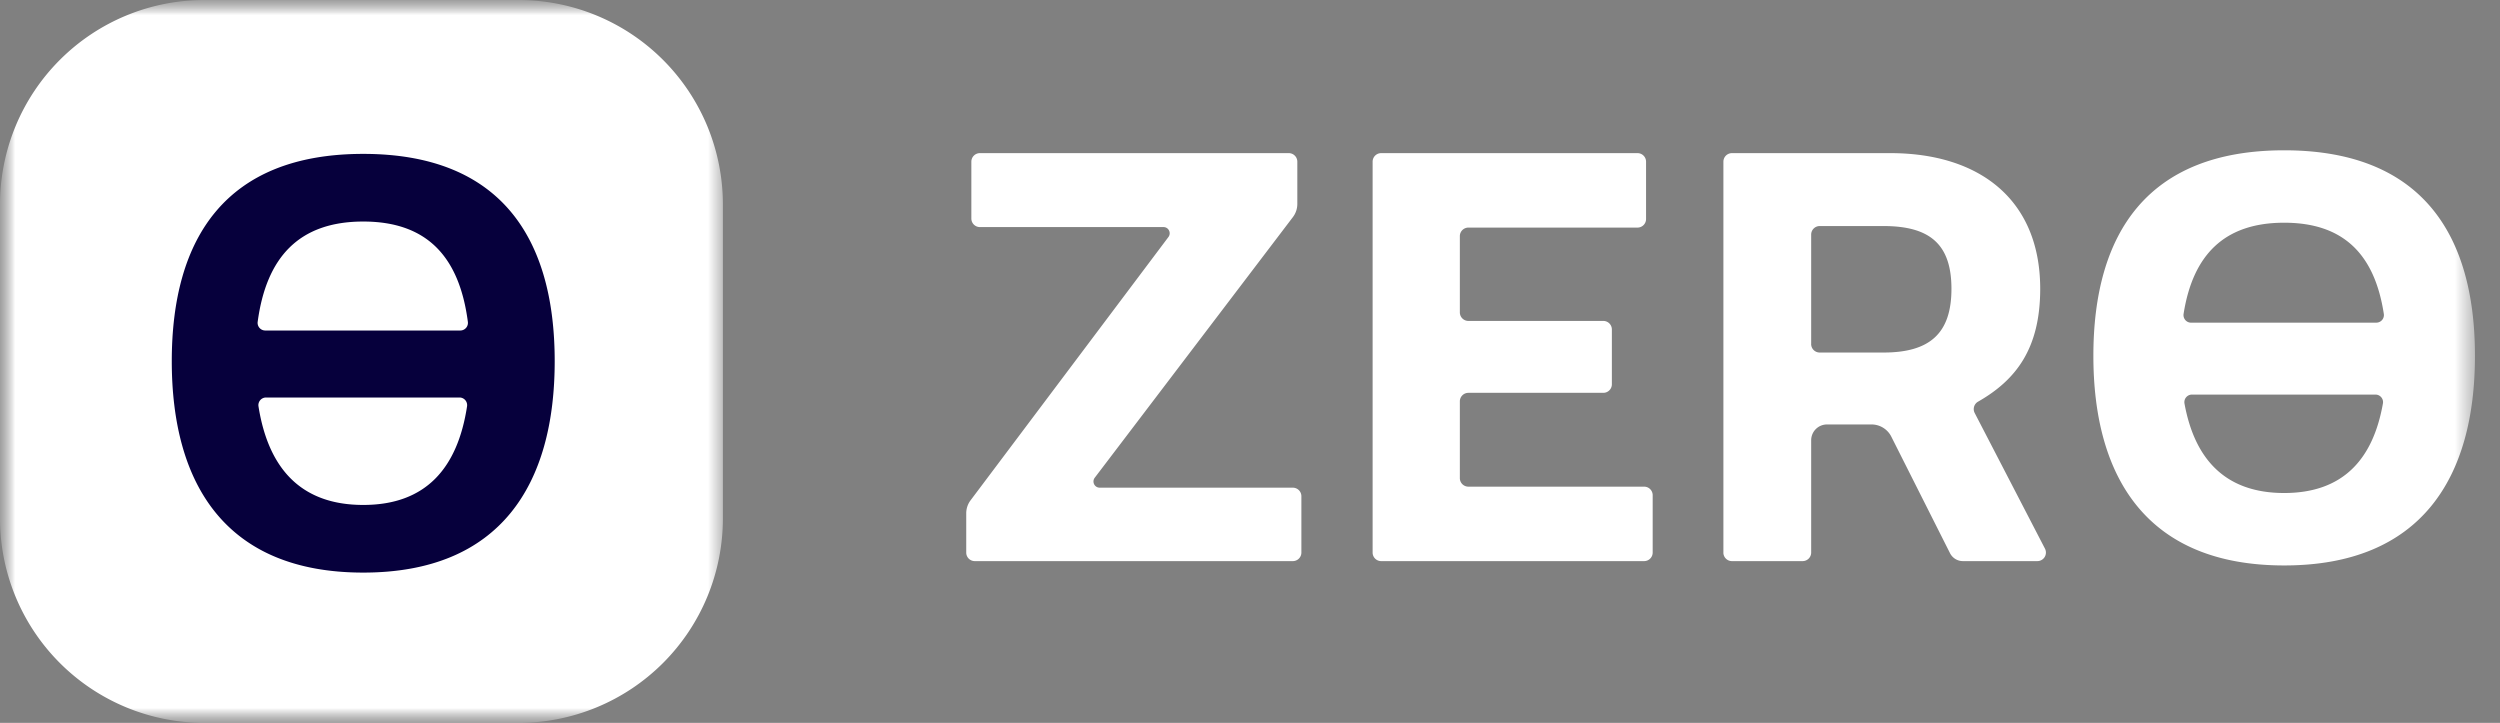 <svg xmlns="http://www.w3.org/2000/svg" fill="none" viewBox="0 0 83 24">
  <rect x="0" y="0" width="83" height="24" fill="#808080" stroke="none"/>
  <g clip-path="url(#zero-dark_svg__a)">
    <g clip-path="url(#zero-dark_svg__b)">
      <mask id="zero-dark_svg__c" width="83" height="24" x="0" y="0" maskUnits="userSpaceOnUse" style="mask-type:luminance">
        <path fill="#fff" d="M82.218 0H0v24h82.218V0Z"/>
      </mask>
      <g mask="url(#zero-dark_svg__c)">
        <path fill="#fff" d="M60.13 11.42c0 .158.127.284.284.284h2.121c1.542 0 2.253-.643 2.253-2.116s-.711-2.083-2.252-2.083h-2.122a.283.283 0 0 0-.283.284v3.632Zm-2.913 6.926V5.368c0-.157.127-.284.284-.284h5.255c2.98 0 4.979 1.558 4.979 4.504 0 1.978-.797 3.025-2.065 3.748a.284.284 0 0 0-.11.376l2.333 4.503a.284.284 0 0 1-.252.414H65.17a.48.48 0 0 1-.43-.264l-1.949-3.869a.735.735 0 0 0-.657-.404h-1.477a.525.525 0 0 0-.526.525v3.729a.284.284 0 0 1-.283.283H57.5a.284.284 0 0 1-.284-.283ZM42.787 5.084H32.532a.284.284 0 0 0-.283.284v1.888c0 .156.127.283.283.283h6.096c.17 0 .266.194.164.33l-6.568 8.74a.72.72 0 0 0-.145.433v1.304c0 .157.127.283.284.283h10.56a.284.284 0 0 0 .283-.283v-1.871a.284.284 0 0 0-.283-.284h-6.414a.206.206 0 0 1-.164-.33l6.579-8.653a.721.721 0 0 0 .147-.437V5.368a.284.284 0 0 0-.284-.284ZM45.571 18.346V5.368c0-.157.127-.284.284-.284h8.51c.157 0 .284.127.284.284v1.905a.284.284 0 0 1-.284.283h-5.614a.284.284 0 0 0-.284.284v2.531c0 .157.127.284.284.284h4.48c.156 0 .283.127.283.283v1.82a.284.284 0 0 1-.283.284h-4.48a.284.284 0 0 0-.284.284v2.548c0 .157.127.283.284.283h5.835c.156 0 .283.127.283.284v1.905a.284.284 0 0 1-.283.283h-8.731a.284.284 0 0 1-.284-.283ZM75.835 4.99c-4.54 0-6.335 2.76-6.335 6.823 0 4.064 1.796 6.96 6.335 6.96s6.334-2.896 6.334-6.96c0-4.063-1.795-6.823-6.334-6.823Zm0 11.378c-1.94 0-2.97-1.104-3.31-2.97a.252.252 0 0 1 .249-.298h6.091c.157 0 .276.142.248.296-.33 1.868-1.338 2.972-3.279 2.972Zm-3.09-5.655a.252.252 0 0 1-.25-.292c.306-1.943 1.338-3.027 3.34-3.027s3.01 1.085 3.308 3.028a.252.252 0 0 1-.25.29h-6.149Z"/>
        <mask id="zero-dark_svg__d" width="24" height="24" x="0" y="0" maskUnits="userSpaceOnUse" style="mask-type:luminance">
          <path fill="#fff" d="M24 0H0v24h24V0Z"/>
        </mask>
        <g mask="url(#zero-dark_svg__d)">
          <path fill="#fff" d="M17.213 0H6.787A6.787 6.787 0 0 0 0 6.787v10.426A6.787 6.787 0 0 0 6.787 24h10.426A6.787 6.787 0 0 0 24 17.213V6.787A6.787 6.787 0 0 0 17.213 0Z"/>
          <path fill="#06003C" d="M12.06 5.109c-4.555 0-6.357 2.783-6.357 6.882s1.802 7.019 6.357 7.019c4.554 0 6.356-2.92 6.356-7.019 0-4.098-1.802-6.882-6.356-6.882Zm0 11.655c-2.077 0-3.153-1.22-3.478-3.271a.254.254 0 0 1 .25-.296h6.424c.156 0 .274.14.25.295-.315 2.052-1.368 3.272-3.446 3.272Zm-3.255-5.791a.254.254 0 0 1-.25-.29c.287-2.134 1.365-3.328 3.505-3.328 2.14 0 3.193 1.194 3.473 3.329a.254.254 0 0 1-.25.289H8.804Z"/>
        </g>
      </g>
    </g>
  </g>
  <defs>
    <clipPath id="zero-dark_svg__a">
      <path fill="#fff" d="M0 0h82.218v24H0z"/>
    </clipPath>
    <clipPath id="zero-dark_svg__b">
      <path fill="#fff" d="M0 0h82.218v24H0z"/>
    </clipPath>
  </defs>
</svg>
